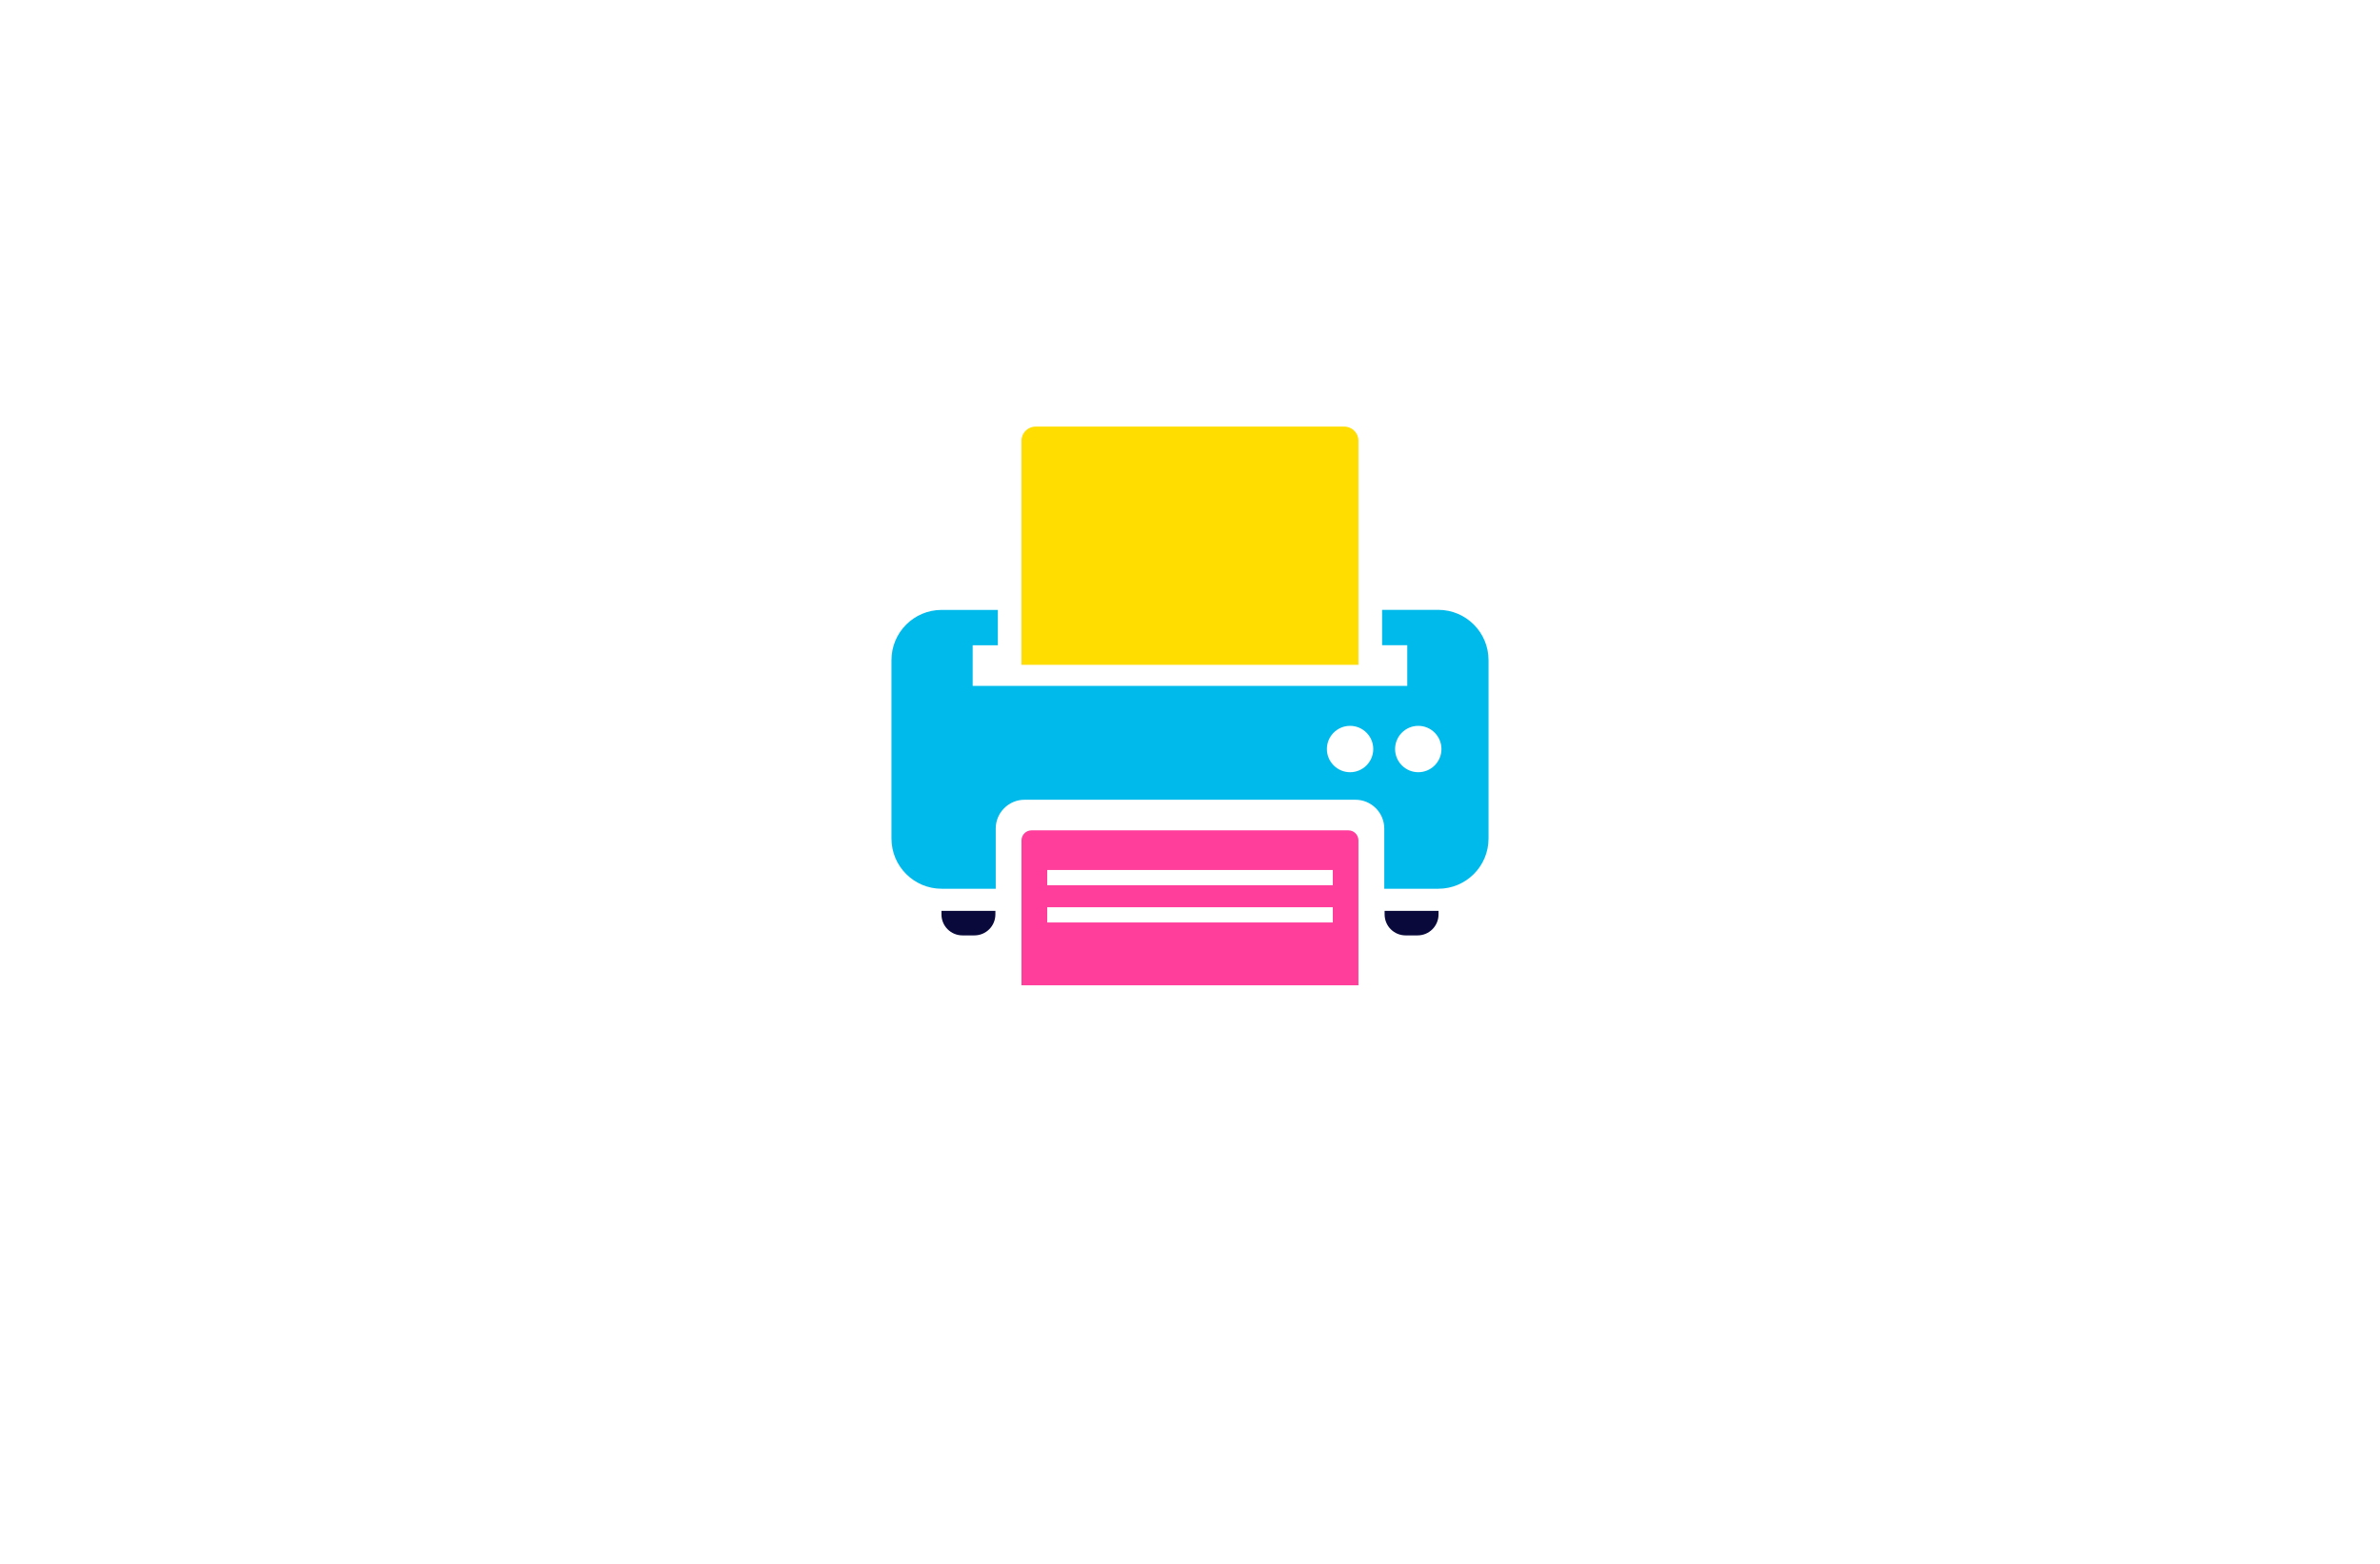 <?xml version="1.0" encoding="utf-8"?>
<!-- Generator: Adobe Illustrator 27.8.1, SVG Export Plug-In . SVG Version: 6.00 Build 0)  -->
<svg version="1.1" xmlns="http://www.w3.org/2000/svg" xmlns:xlink="http://www.w3.org/1999/xlink" x="0px" y="0px"
	 viewBox="0 0 350 230" style="enable-background:new 0 0 350 230;" xml:space="preserve">
<style type="text/css">
	.st0{fill:#434947;}
	.st1{fill:#FFFFFF;}
	.st2{fill:#00E9E9;}
	.st3{fill:#A06EFF;}
	.st4{fill:#FF5F81;}
	.st5{fill:#192E40;}
	.st6{fill:#FFDD00;}
	.st7{fill:#FF3D9B;}
	.st8{fill:#00BAEB;}
	.st9{fill:#09093C;}
	.st10{fill:#35AF9D;}
	.st11{fill:#00BAFA;}
	.st12{fill:#FFC300;}
	.st13{fill:#064037;}
	.st14{fill:#6D919C;}
	.st15{fill:#67B8FD;}
	.st16{fill:#464758;}
	.st17{fill:url(#SVGID_1_);}
	.st18{fill:none;}
	.st19{fill:#DE3B0F;}
	.st20{fill:#E86317;}
	.st21{fill:#F09C29;}
	.st22{fill:#708D23;}
	.st23{fill:#9BC344;}
	.st24{fill:url(#SVGID_00000017491244960651670480000003745009453088978100_);}
	.st25{fill:url(#SVGID_00000073682680108407214240000003696026887565527462_);}
	.st26{fill:#4EB8FF;}
	.st27{fill:#EC008B;}
	.st28{fill:#F7C211;}
	.st29{fill:#B8E5E7;}
	.st30{fill:#232740;}
	.st31{fill:none;stroke:#232740;stroke-width:4;stroke-linecap:round;stroke-linejoin:round;stroke-miterlimit:10;}
	.st32{fill:#00B4D7;}
	.st33{fill:#FF2C3D;}
	.st34{fill:#FF8B00;}
	.st35{fill:#00B896;}
	.st36{fill:#FFC70E;}
	.st37{fill:#6A44A5;}
	.st38{fill:#232740;stroke:#232740;stroke-width:4;stroke-linecap:round;stroke-linejoin:round;stroke-miterlimit:10;}
	.st39{fill:#05ACED;}
	.st40{fill:#EA008A;}
	.st41{fill:#231F20;}
	.st42{fill:#FDF002;}
	.st43{fill:#BEC938;}
	.st44{fill:#139DD8;}
	.st45{fill:#BD2CAE;}
	.st46{fill:url(#SVGID_00000122685675940440379260000014172179920425074355_);}
	.st47{fill:#BDC938;}
	.st48{fill:#62B0D3;}
	.st49{fill:url(#SVGID_00000060012653934564651000000015427757905107807368_);}
	.st50{fill:#212121;}
	.st51{fill:#FF3927;}
	.st52{fill:#1A8DFF;}
	.st53{fill:#FFD500;}
	.st54{fill:#606060;}
	.st55{fill:#26A6DF;}
</style>
<g id="Layer_1">
</g>
<g id="Layer_2">
</g>
<g id="Layer_3">
	<g>
		<path class="st6" d="M199.77,97.78h-49.55V64.82c0-1.15,0.93-2.08,2.08-2.08h45.39c1.15,0,2.08,0.93,2.08,2.08V97.78z"/>
		<g>
			<path class="st9" d="M143.29,137.57h-1.75c-1.71,0-3.09-1.38-3.09-3.09v-0.52h7.93v0.52C146.38,136.19,145,137.57,143.29,137.57z
				"/>
			<path class="st9" d="M208.46,137.57h-1.75c-1.71,0-3.09-1.38-3.09-3.09v-0.52h7.93v0.52
				C211.55,136.19,210.17,137.57,208.46,137.57z"/>
		</g>
		<path class="st8" d="M211.51,89.69h-8.26v5.2h3.7v5.98h-3.7h-56.51h-3.7V94.9h3.7v-5.2h-8.26c-4.08,0-7.38,3.31-7.38,7.38v26.25
			c0,4.08,3.31,7.38,7.38,7.38h7.95v-8.85c0-2.34,1.9-4.24,4.24-4.24h48.66c2.34,0,4.24,1.9,4.24,4.24v8.85h7.95
			c4.08,0,7.38-3.31,7.38-7.38V97.08C218.9,93,215.59,89.69,211.51,89.69z M198.54,113.57c-1.88,0-3.41-1.53-3.41-3.41
			s1.53-3.41,3.41-3.41c1.88,0,3.41,1.53,3.41,3.41S200.43,113.57,198.54,113.57z M208.57,113.57c-1.88,0-3.41-1.53-3.41-3.41
			s1.53-3.41,3.41-3.41c1.88,0,3.41,1.53,3.41,3.41S210.46,113.57,208.57,113.57z"/>
		<path class="st7" d="M198.29,122.12h-46.59c-0.82,0-1.48,0.66-1.48,1.48v21.31h49.55V123.6
			C199.77,122.78,199.11,122.12,198.29,122.12z M196,135.67H154v-2.24H196V135.67z M196,130.19H154v-2.24H196V130.19z"/>
	</g>
</g>
<g id="Layer_4">
</g>
<g id="Layer_5">
</g>
<g id="Layer_6">
</g>
<g id="Layer_7">
</g>
<g id="Layer_8">
</g>
<g id="Layer_9">
</g>
<g id="Layer_10">
</g>
<g id="Layer_11">
</g>
<g id="Layer_12">
</g>
<g id="Layer_13">
</g>
<g id="Layer_14">
</g>
<g id="Layer_15">
</g>
</svg>
